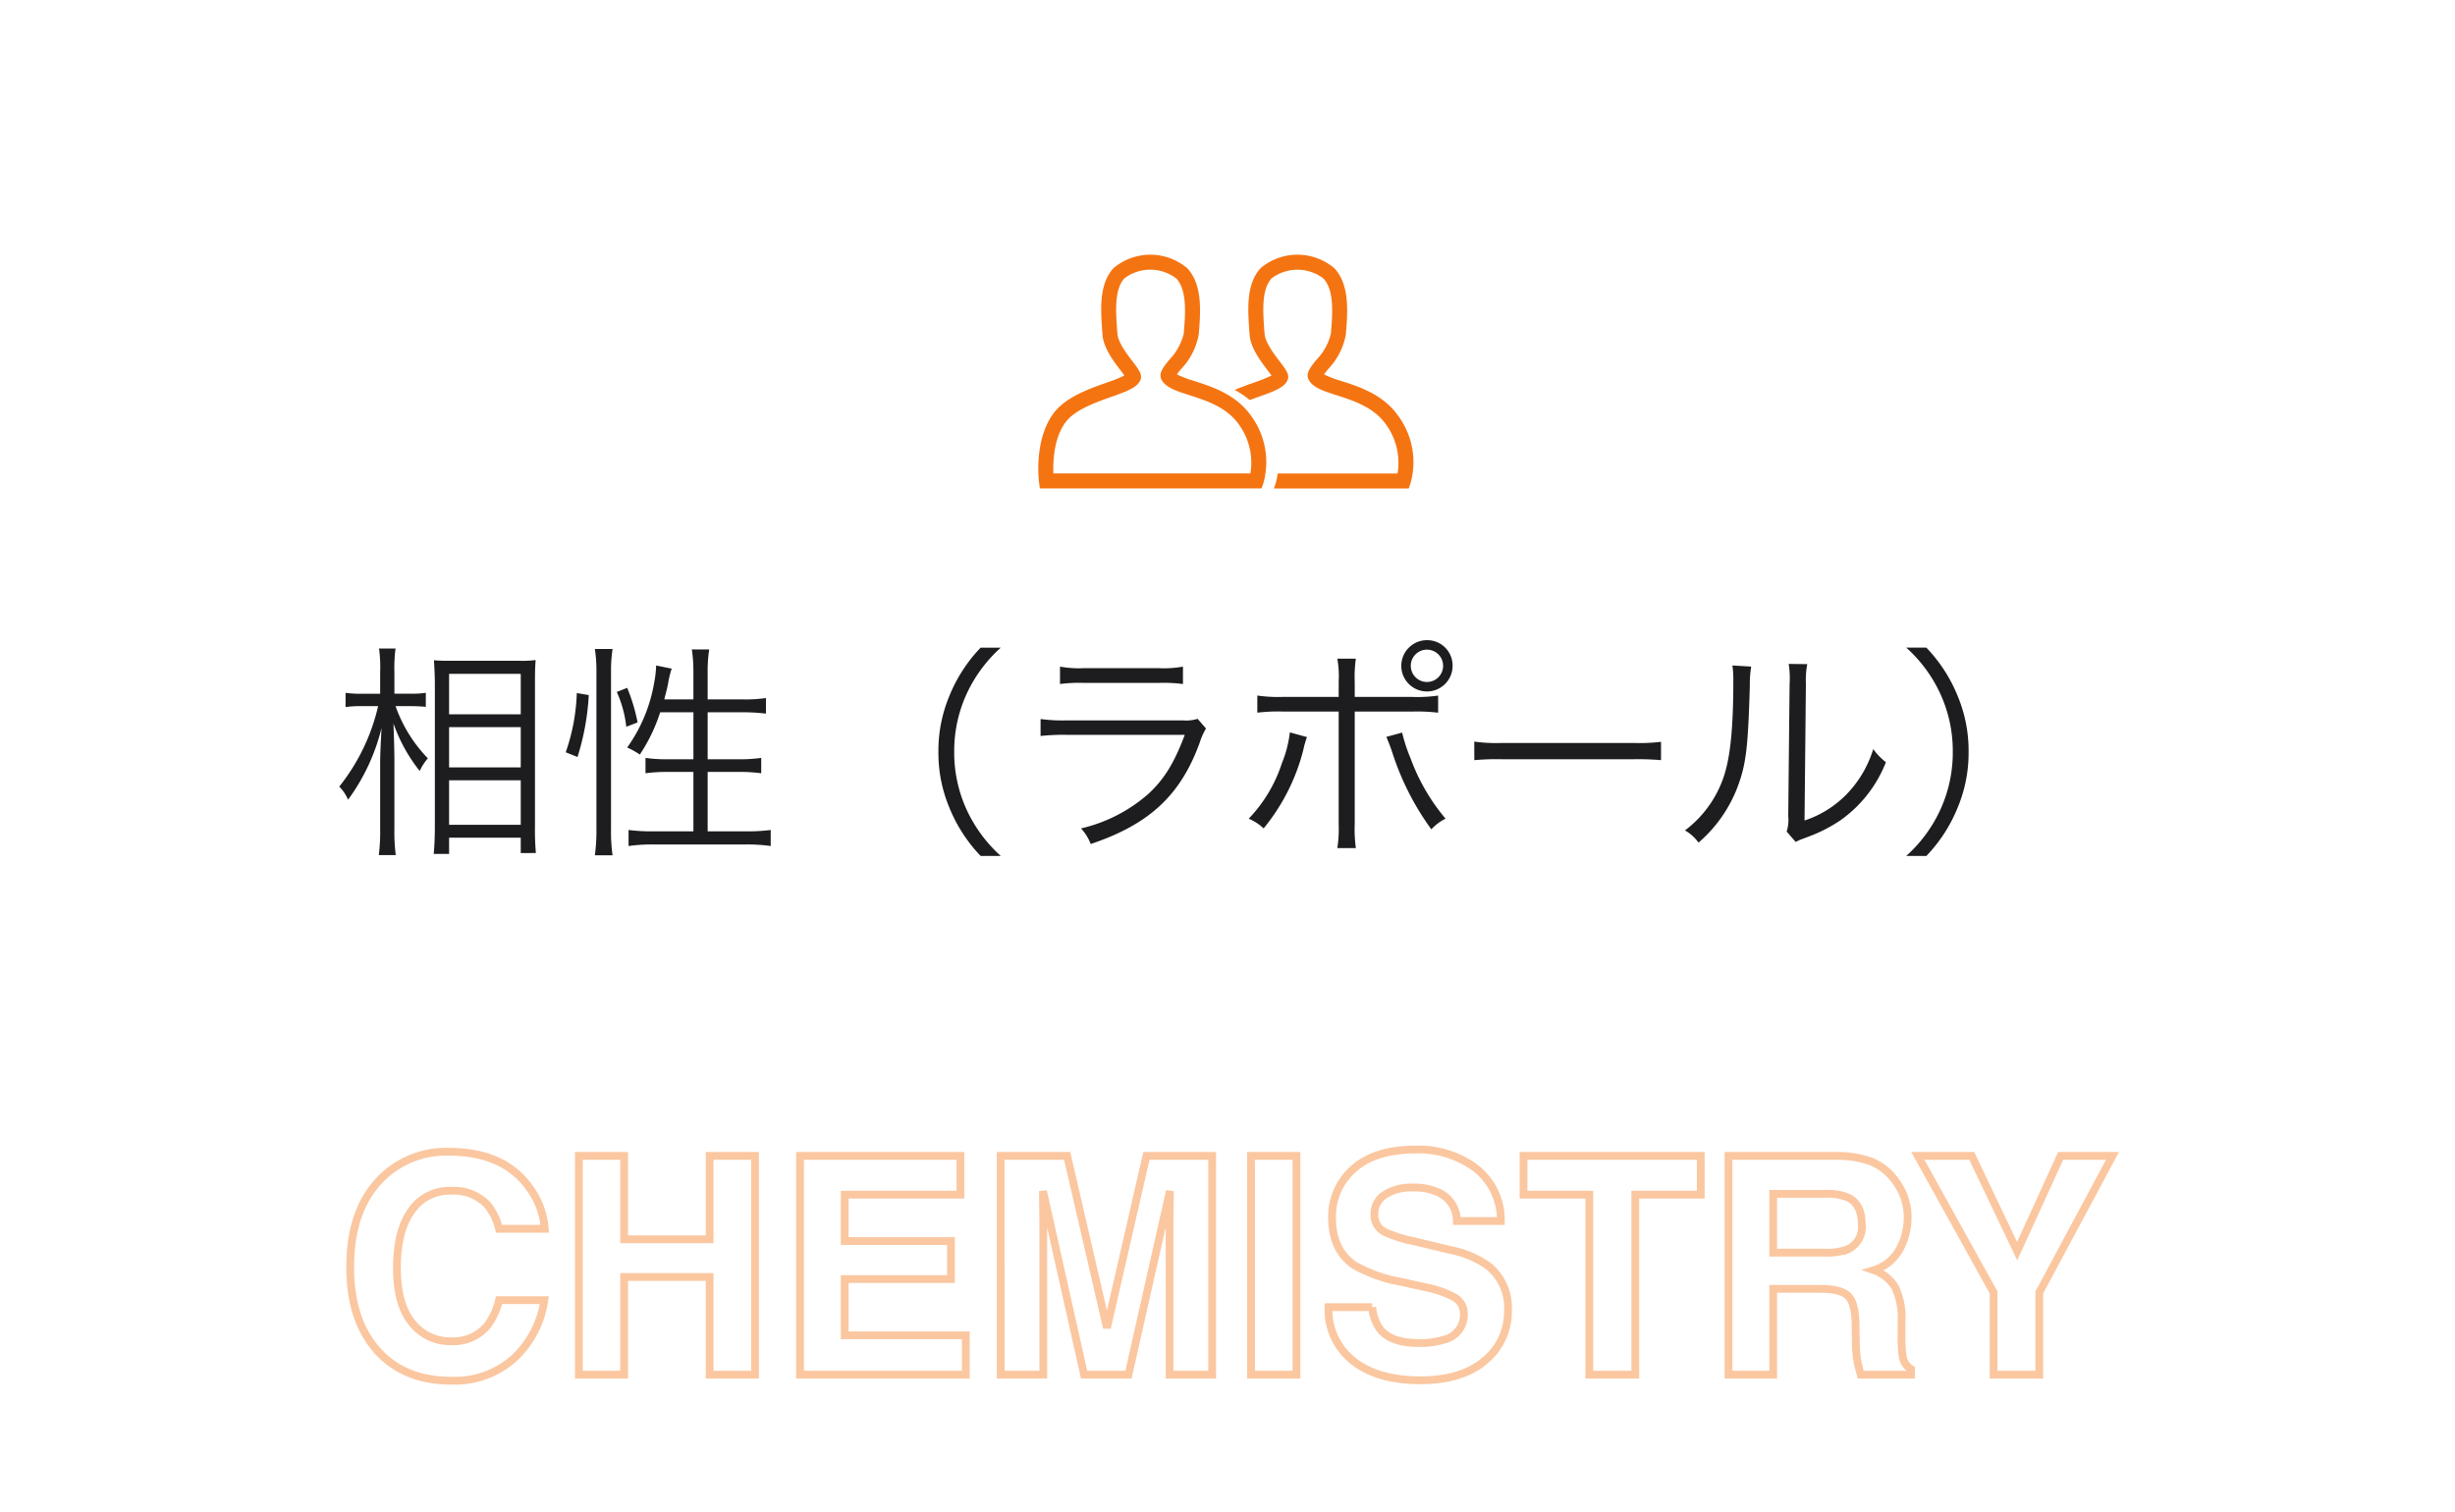<svg xmlns="http://www.w3.org/2000/svg" xmlns:xlink="http://www.w3.org/1999/xlink" width="315" height="194" viewBox="0 0 315 194">
  <defs>
    <filter id="ログインパネル" x="0" y="0" width="315" height="194" filterUnits="userSpaceOnUse">
      <feOffset dy="1" input="SourceAlpha"/>
      <feGaussianBlur stdDeviation="2.5" result="blur"/>
      <feFlood flood-opacity="0.2"/>
      <feComposite operator="in" in2="blur"/>
      <feComposite in="SourceGraphic"/>
    </filter>
  </defs>
  <g id="コンポーネント_2_2" data-name="コンポーネント 2 – 2" transform="translate(7.5 6.5)">
    <g id="グループ_2504" data-name="グループ 2504" transform="translate(0 -0.286)">
      <g id="グループ_2493" data-name="グループ 2493" transform="translate(0 0)">
        <g transform="matrix(1, 0, 0, 1, -7.5, -6.21)" filter="url(#ログインパネル)">
          <rect id="ログインパネル-2" data-name="ログインパネル" width="300" height="179" rx="10" transform="translate(7.5 6.5)" fill="#fff"/>
        </g>
        <path id="パス_1175" data-name="パス 1175" d="M45.252,9.122c.667,0,1.247.029,1.885.087v-1.8a11.617,11.617,0,0,1-1.914.116H43.106V4.714a19.129,19.129,0,0,1,.145-2.987H41.134a17.34,17.34,0,0,1,.145,3.016V7.527H38.93a12.844,12.844,0,0,1-2.088-.116V9.238a13.544,13.544,0,0,1,2.088-.116h2.088A25.819,25.819,0,0,1,36.03,19.446a5.359,5.359,0,0,1,1.131,1.682,25.911,25.911,0,0,0,4.292-9.193c-.145,2.871-.174,3.509-.174,4.727v8.207a24.36,24.36,0,0,1-.174,3.364H43.28a23.509,23.509,0,0,1-.174-3.364V16.053c0-.957-.029-2.03-.116-4.7a20.828,20.828,0,0,0,3.364,6.09A6.7,6.7,0,0,1,47.4,15.821a18.489,18.489,0,0,1-4.147-6.7Zm4.872,18.966V26h9.193v1.972H61.26a33.38,33.38,0,0,1-.116-3.451V6.106c0-1.6.029-2.262.087-2.9a13.617,13.617,0,0,1-2.2.087H50.443a21.953,21.953,0,0,1-2.262-.058c.087,1.421.116,2.117.116,3.132V24.55c0,1.508-.058,2.552-.145,3.538Zm0-23.113h9.193v5.191H50.124Zm0,6.844h9.193v5.162H50.124Zm0,6.815h9.193v5.713H50.124ZM81.473,9.905v6.032H78.138a18.091,18.091,0,0,1-2.813-.174v1.972a20.772,20.772,0,0,1,2.958-.174h3.19v7.627H76.311a23.092,23.092,0,0,1-3.161-.174v2.059a20.931,20.931,0,0,1,3.161-.2H88.23a20.931,20.931,0,0,1,3.161.2V25.014a23.093,23.093,0,0,1-3.161.174H83.3V17.561h3.915a20.491,20.491,0,0,1,2.958.174V15.763a19.246,19.246,0,0,1-2.929.174H83.3V9.905h4.524a26.054,26.054,0,0,1,2.958.174v-2a17.6,17.6,0,0,1-2.987.174H83.3V4.772a18.094,18.094,0,0,1,.2-2.929H81.27a18.836,18.836,0,0,1,.2,2.929v3.48H77.732c.2-.783.348-1.305.493-2.03a11.156,11.156,0,0,1,.464-1.914l-2-.406a13.55,13.55,0,0,1-.261,2.262,20.067,20.067,0,0,1-3.451,8.265,11.321,11.321,0,0,1,1.624.9,21.8,21.8,0,0,0,2.61-5.423ZM66.6,15.647A31.964,31.964,0,0,0,68.046,7.7L66.509,7.44a25.213,25.213,0,0,1-1.421,7.6Zm4.5,12.615a21.219,21.219,0,0,1-.2-3.219V4.714a18.336,18.336,0,0,1,.2-2.929H68.829a19.093,19.093,0,0,1,.2,2.929V24.927a23.957,23.957,0,0,1-.2,3.335ZM74.31,11.21a23.139,23.139,0,0,0-1.334-4.437L71.642,7.3a14.944,14.944,0,0,1,1.218,4.466Zm46.6,17.139a18.338,18.338,0,0,1-4.408-6,17.585,17.585,0,0,1-1.566-7.366A17.585,17.585,0,0,1,116.5,7.614a18.338,18.338,0,0,1,4.408-6h-2.581A19.519,19.519,0,0,0,114.3,7.846a18.187,18.187,0,0,0-1.392,7.134,18.187,18.187,0,0,0,1.392,7.134,19.519,19.519,0,0,0,4.031,6.235Zm7.6-22.069a19.326,19.326,0,0,1,3.016-.145h9.744a19.326,19.326,0,0,1,3.016.145V4.047a13.308,13.308,0,0,1-3.045.2h-9.686a13.308,13.308,0,0,1-3.045-.2Zm-2.494,6.67a26.7,26.7,0,0,1,3.364-.145h15.138c-1.334,3.567-2.639,5.713-4.7,7.6a19.906,19.906,0,0,1-8.613,4.408,6.308,6.308,0,0,1,1.247,2c7.511-2.523,11.513-6.235,13.978-12.992a8.411,8.411,0,0,1,.812-1.827l-1.073-1.247a4.9,4.9,0,0,1-1.885.2H129.41a20.866,20.866,0,0,1-3.393-.174Zm38.251-5.017h-7.076a18.644,18.644,0,0,1-3.364-.174v2.2a22.545,22.545,0,0,1,3.335-.145h7.105V24.289a16.136,16.136,0,0,1-.174,3.045h2.378a17.509,17.509,0,0,1-.145-3.074V9.818h7.366a22.545,22.545,0,0,1,3.335.145v-2.2a19.021,19.021,0,0,1-3.393.174h-7.308V6.048a16.71,16.71,0,0,1,.145-3.016h-2.378a12.951,12.951,0,0,1,.174,2.958ZM158,12.486a14.807,14.807,0,0,1-1.015,3.944,18.5,18.5,0,0,1-4.263,7.134,6.429,6.429,0,0,1,1.914,1.247,25.9,25.9,0,0,0,5.075-10.005l.145-.638.174-.58a3.47,3.47,0,0,1,.174-.493Zm12.383.58c.2.464.464,1.1.725,1.885a34.781,34.781,0,0,0,5.046,9.976,6.267,6.267,0,0,1,1.827-1.363,25.767,25.767,0,0,1-4.5-7.772,20.707,20.707,0,0,1-1.073-3.277ZM175.607.654a3.292,3.292,0,1,0,3.277,3.277A3.255,3.255,0,0,0,175.607.654Zm0,1.218a2.074,2.074,0,1,1-2.088,2.059A2.067,2.067,0,0,1,175.607,1.872Zm6.061,14.181a31.68,31.68,0,0,1,3.6-.116h16.82a33.175,33.175,0,0,1,3.538.116V13.7a22.873,22.873,0,0,1-3.509.145H185.264a20.515,20.515,0,0,1-3.6-.174ZM214.786,3.9a12.9,12.9,0,0,1,.116,2.059c0,6.119-.406,9.918-1.305,12.441a14.346,14.346,0,0,1-4.9,6.67,5.358,5.358,0,0,1,1.74,1.566,17.728,17.728,0,0,0,5.017-7.163c1.1-2.929,1.334-5.075,1.566-12.934a14.447,14.447,0,0,1,.174-2.494Zm7.221-.2a11.636,11.636,0,0,1,.116,2.581l-.174,16.965a4.887,4.887,0,0,1-.2,1.972l1.16,1.334a4.831,4.831,0,0,1,.667-.319c.406-.145.406-.145.928-.348a19.116,19.116,0,0,0,4.147-2.117,16.477,16.477,0,0,0,5.829-7.453,8.109,8.109,0,0,1-1.624-1.682,14.341,14.341,0,0,1-3.422,5.8,13.4,13.4,0,0,1-5.394,3.364l.174-17.516a11.243,11.243,0,0,1,.174-2.552Zm17.661,24.65a19.52,19.52,0,0,0,4.031-6.235,18.187,18.187,0,0,0,1.392-7.134A18.187,18.187,0,0,0,243.7,7.846a19.52,19.52,0,0,0-4.031-6.235h-2.581a18.046,18.046,0,0,1,4.408,6,17.585,17.585,0,0,1,1.566,7.366,17.585,17.585,0,0,1-1.566,7.366,18.046,18.046,0,0,1-4.408,6Z" transform="translate(-0.001 75.287)" fill="#1d1d1f"/>
        <path id="パス_1174" data-name="パス 1174" d="M-91.349-2.095A11.441,11.441,0,0,1-99.385.781q-6.056,0-9.521-3.885-3.466-3.9-3.466-10.7,0-7.351,3.942-11.331A11.746,11.746,0,0,1-99.709-28.6q7.084,0,10.359,4.646a10.059,10.059,0,0,1,1.942,5.237h-5.865a7.922,7.922,0,0,0-1.466-3.047,5.964,5.964,0,0,0-4.742-1.828,5.878,5.878,0,0,0-5.046,2.58q-1.847,2.58-1.847,7.3t1.952,7.074a6.168,6.168,0,0,0,4.961,2.352,5.674,5.674,0,0,0,4.7-2.019A8.768,8.768,0,0,0-93.272-9.56h5.808A12.623,12.623,0,0,1-91.349-2.095ZM-66.25,0V-12.53H-77.219V0h-5.808V-28.069h5.808v10.7H-66.25v-10.7h5.827V0Zm30.964-12.264H-48.921v7.217h15.539V0H-54.653V-28.069h20.585v4.97H-48.921v5.96h13.635ZM-23.442,0h-5.465V-28.069h8.531L-15.272-6l5.065-22.071h8.436V0H-7.236V-18.986q0-.819.019-2.295t.019-2.276L-12.511,0h-5.694L-23.48-23.556q0,.8.019,2.276t.019,2.295ZM3.218-28.069H9.045V0H3.218ZM24.7-4.056a10.329,10.329,0,0,0,3.371-.457A3.257,3.257,0,0,0,30.526-7.77a2.4,2.4,0,0,0-1.219-2.152,13.106,13.106,0,0,0-3.828-1.314L22.509-11.9a18.772,18.772,0,0,1-6.056-2.152Q13.616-16,13.616-20.128a8.112,8.112,0,0,1,2.742-6.265q2.742-2.495,8.055-2.495a12.247,12.247,0,0,1,7.57,2.352,8.4,8.4,0,0,1,3.285,6.827H29.631a4.027,4.027,0,0,0-2.209-3.6,7.408,7.408,0,0,0-3.409-.7A6.364,6.364,0,0,0,20.4-23.1a2.911,2.911,0,0,0-1.352,2.552A2.415,2.415,0,0,0,20.376-18.3a16.317,16.317,0,0,0,3.656,1.162l4.837,1.162a12.505,12.505,0,0,1,4.8,2.038,6.863,6.863,0,0,1,2.514,5.732A8.089,8.089,0,0,1,33.24-1.819Q30.3.724,24.927.724q-5.484,0-8.626-2.5a8.321,8.321,0,0,1-3.142-6.884h5.6A5.764,5.764,0,0,0,19.8-5.789Q21.233-4.056,24.7-4.056Zm36.22-24.013v4.97h-8.4V0h-5.9V-23.1H38.181v-4.97ZM76.267-11.007H70.211V0H64.479V-28.069H78.248a12.827,12.827,0,0,1,4.542.724,7.1,7.1,0,0,1,2.695,1.961,8.691,8.691,0,0,1,1.447,2.361,7.7,7.7,0,0,1,.533,2.952,8.41,8.41,0,0,1-1.009,3.932,5.641,5.641,0,0,1-3.333,2.733,5.241,5.241,0,0,1,2.752,2.219A9.235,9.235,0,0,1,86.684-6.8v1.885A14.42,14.42,0,0,0,86.836-2.3,2.343,2.343,0,0,0,87.9-.7V0H81.447q-.267-.933-.381-1.5a13.822,13.822,0,0,1-.248-2.418L80.78-6.532q-.038-2.685-.981-3.58T76.267-11.007Zm3.561-5.1a3.127,3.127,0,0,0,1.752-3.161q0-2.552-1.695-3.428a6.405,6.405,0,0,0-2.856-.5H70.211v7.541h6.646A7.407,7.407,0,0,0,79.828-16.11Zm33.916-11.959-9.388,17.52V0H98.49V-10.55l-9.712-17.52h6.913l5.827,12.226,5.58-12.226Z" transform="translate(149.804 170.196)" fill="none" stroke="#f57412" stroke-width="1" opacity="0.4"/>
        <g id="グループ_2203" data-name="グループ 2203" transform="translate(125.724 26.471)">
          <path id="パス_1085" data-name="パス 1085" d="M614.472,426.627c-2.493,3.409-1.859,8.546-1.831,8.763l.109.838h28.443l.227-.641a10.031,10.031,0,0,0-1.622-8.752c-1.918-2.691-5.011-3.683-7.269-4.406a12.964,12.964,0,0,1-2.2-.841c.147-.2.353-.455.519-.661a8.649,8.649,0,0,0,2.287-4.455c.234-2.823.525-6.338-1.455-8.488a7.334,7.334,0,0,0-9.467-.043c-1.9,2.043-1.663,5.317-1.454,8.206l.025.344c.122,1.7,1.409,3.389,2.35,4.621.148.194.326.427.466.624a19.658,19.658,0,0,1-2.293.916C618.941,423.49,616,424.536,614.472,426.627Zm11.116-4.175c.413-.746-.093-1.409-.93-2.508-.749-.981-1.879-2.465-1.96-3.592l-.025-.346c-.182-2.5-.387-5.327.943-6.757a5.509,5.509,0,0,1,6.645.036c1.409,1.53,1.157,4.577.95,7.067a7.244,7.244,0,0,1-1.862,3.365c-.816,1.009-1.46,1.806-.932,2.653.591.948,1.886,1.363,3.524,1.888,2.114.678,4.744,1.522,6.291,3.693a8.329,8.329,0,0,1,1.53,6.353H614.486c-.06-1.451.026-4.473,1.539-6.541,1.18-1.615,3.809-2.55,5.921-3.3C623.776,423.81,625.1,423.341,625.588,422.452Z" transform="translate(-612.549 -406.229)" fill="#f57412"/>
          <path id="パス_1086" data-name="パス 1086" d="M655.763,426.834c-1.917-2.69-5.01-3.681-7.268-4.406a12.882,12.882,0,0,1-2.2-.84c.147-.2.353-.455.518-.661a8.641,8.641,0,0,0,2.288-4.456c.234-2.822.525-6.336-1.455-8.487a7.334,7.334,0,0,0-9.467-.043c-1.9,2.043-1.663,5.317-1.454,8.206l.025.343c.122,1.7,1.409,3.39,2.35,4.622.148.194.325.427.466.624a19.661,19.661,0,0,1-2.293.916c-.777.276-1.615.58-2.445.931a11.345,11.345,0,0,1,1.944,1.3c.39-.145.777-.285,1.145-.416,1.829-.651,3.15-1.121,3.642-2.009.413-.746-.093-1.409-.931-2.508-.749-.981-1.879-2.465-1.96-3.592l-.025-.347c-.182-2.5-.388-5.327.943-6.756a5.509,5.509,0,0,1,6.645.036c1.409,1.53,1.157,4.577.95,7.067a7.244,7.244,0,0,1-1.862,3.365c-.816,1.009-1.46,1.8-.932,2.653.591.948,1.886,1.363,3.524,1.888,2.113.678,4.745,1.522,6.291,3.693a8.329,8.329,0,0,1,1.53,6.353H640.35a7.821,7.821,0,0,1-.31,1.422l-.177.5h17.3l.227-.642A10.029,10.029,0,0,0,655.763,426.834Z" transform="translate(-609.638 -406.229)" fill="#f57412"/>
        </g>
      </g>
    </g>
  </g>
</svg>
